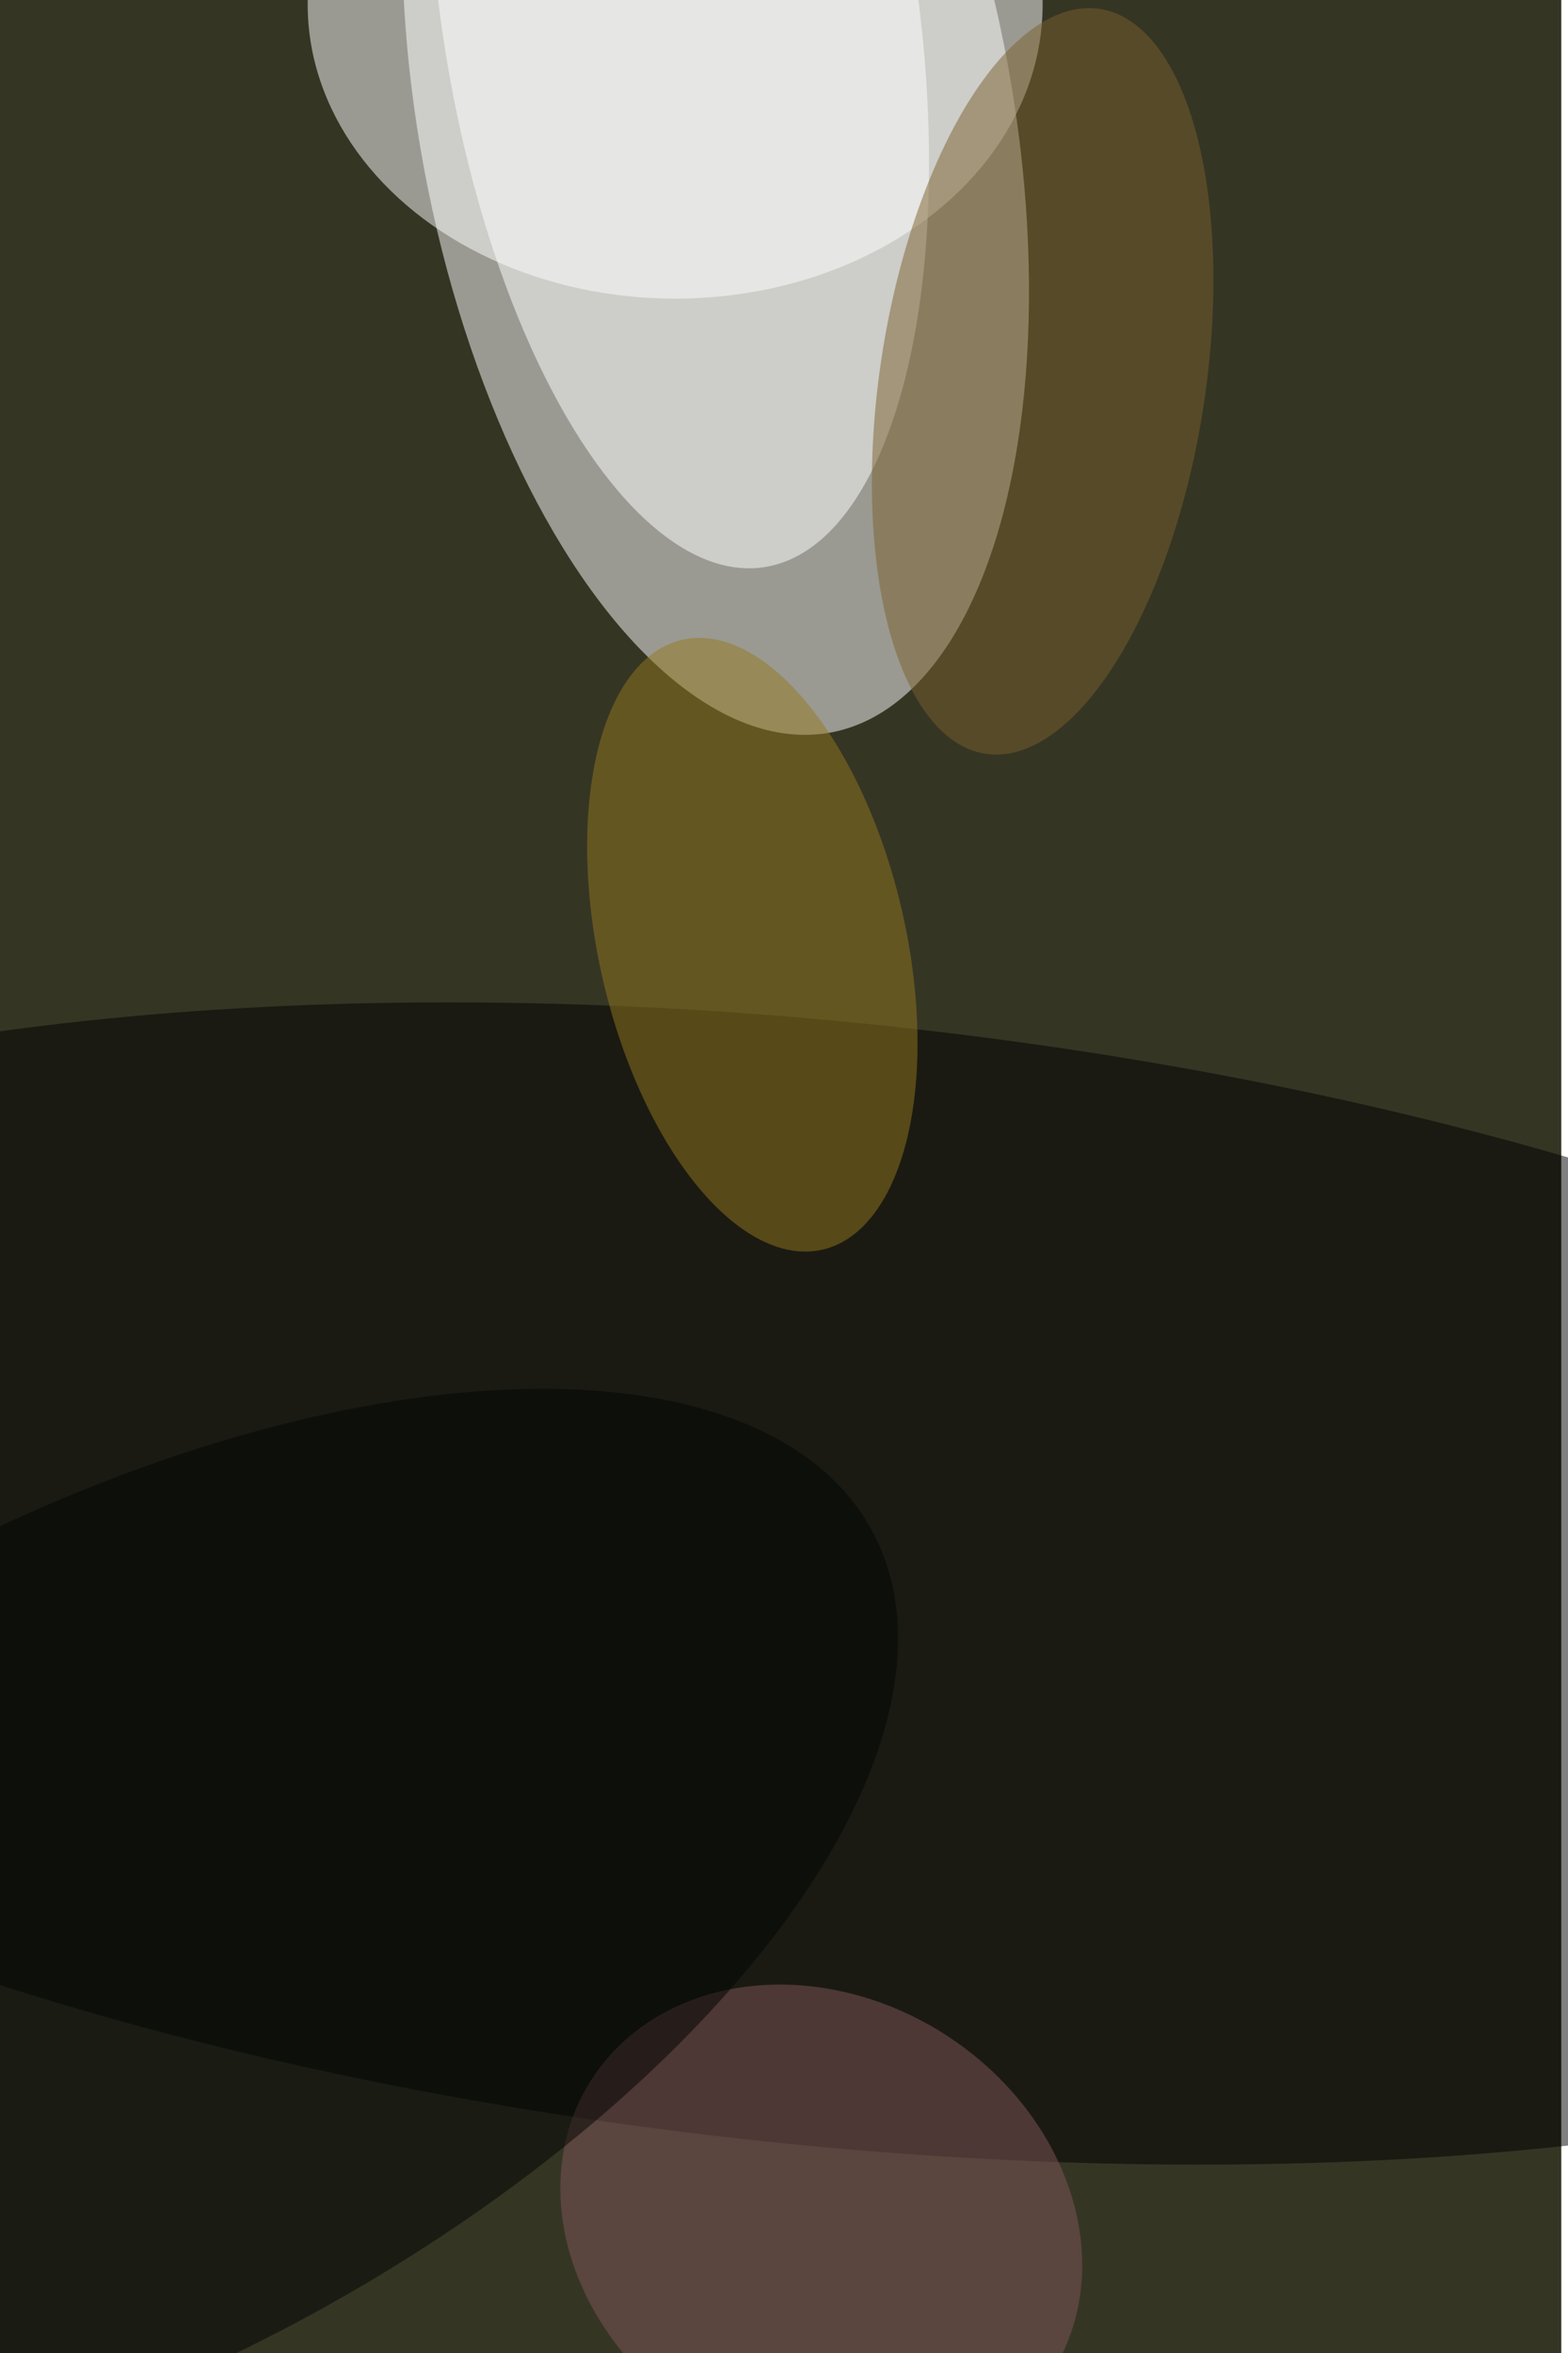 <svg xmlns="http://www.w3.org/2000/svg" viewBox="0 0 936 1404"><filter id="b"><feGaussianBlur stdDeviation="12" /></filter><path fill="#353524" d="M0 0h932v1404H0z"/><g filter="url(#b)" transform="translate(2.7 2.7) scale(5.484)" fill-opacity=".5"><ellipse fill="#fff" rx="1" ry="1" transform="matrix(31.721 -5.929 12.561 67.204 77.4 12)"/><ellipse fill="#fff" rx="1" ry="1" transform="matrix(9.284 61.219 -25.602 3.883 73.4 0)"/><ellipse fill="#000100" rx="1" ry="1" transform="matrix(6.386 -60.707 168.073 17.681 89.2 171.8)"/><ellipse fill="#fff" cx="73" rx="40" ry="32"/><ellipse fill="#7a602c" rx="1" ry="1" transform="matrix(-17.513 -2.692 6.23 -40.52 113 41)"/><ellipse fill="#94791f" rx="1" ry="1" transform="matrix(16.279 -3.749 7.64 33.176 81.4 102.3)"/><ellipse fill="#80575b" rx="1" ry="1" transform="rotate(-57.7 263.9 40.2) scale(24.88 29.697)"/><ellipse fill="#000502" rx="1" ry="1" transform="matrix(83.443 -45.124 21.861 40.425 11 211.2)"/></g></svg>